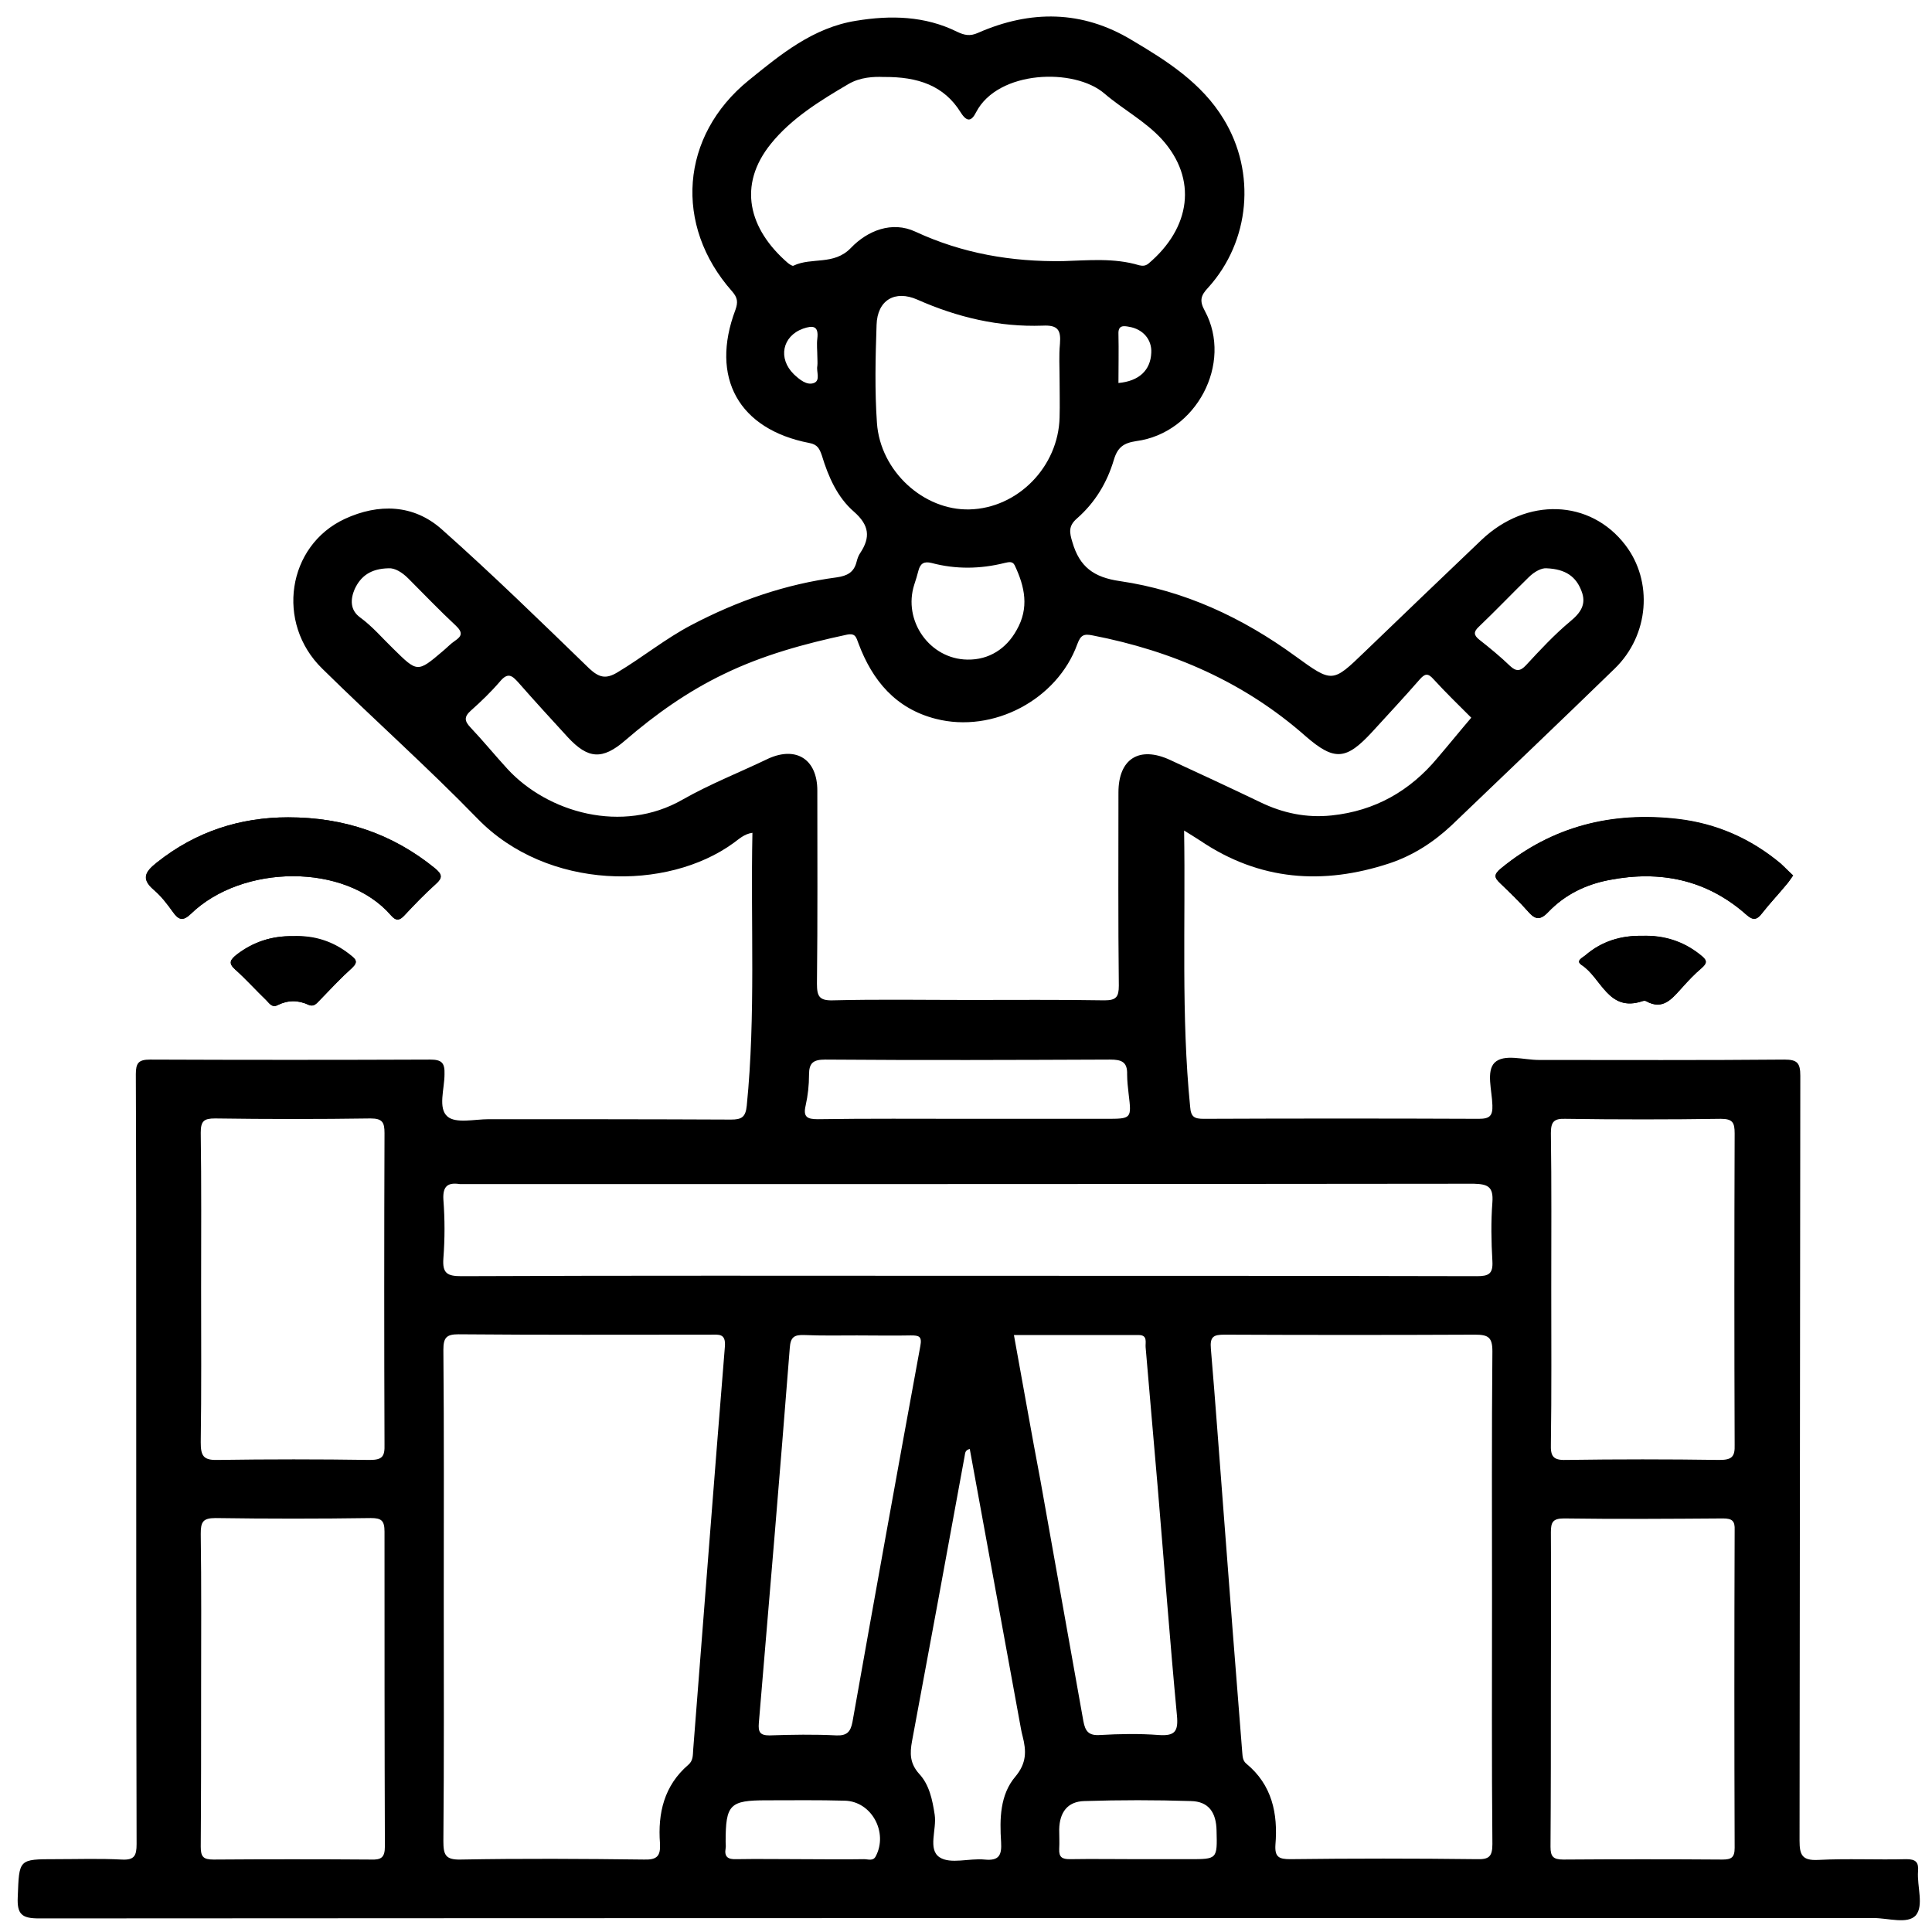 <!-- Generated by IcoMoon.io -->
<svg version="1.1" xmlns="http://www.w3.org/2000/svg" width="1024" height="1024" viewBox="0 0 1024 1024">
<g id="icomoon-ignore">
</g>
<path fill="#000" d="M185.6 506c3 2.4 4.4 3.8 1 7-6 5.4-11.6 11.4-17.2 17.2-1.6 1.6-3 3.6-5.8 2.4-5.6-2.6-11-2.6-16.6 0.2-2.8 1.4-4.2-1-5.8-2.6-5.6-5.4-10.8-11.2-16.6-16.4-3.8-3.4-2.4-5.2 0.8-7.8 8.8-6.8 18.8-10 29.8-9.8 11.2-0.6 21.4 2.6 30.4 9.8z"></path>
<path fill="#000" d="M83 457.2c20.8-16.6 44.4-24 69.6-24 29.8 0 55.4 8.8 77.8 27 3.8 3.2 4.4 5 0.4 8.4-5.8 5.2-11.2 10.8-16.6 16.6-2.6 2.8-4.4 3-7 0-24.2-28-79-27.2-106.2-0.8-4.2 4-6.4 3.2-9.4-1s-6.2-8.4-10.2-11.8c-6.8-5.8-4.4-9.6 1.6-14.4z"></path>
<path fill="#000" d="M901.2 506c3.2 2.6 4.2 4 0.8 7-3.8 3.2-7.2 6.8-10.4 10.4-5.2 5.6-10 12.4-19.2 7.2-0.4-0.2-1.2-0.2-1.8 0-18.2 6.2-21.8-12.4-32.4-19.2-3.2-2.2 0.6-3.8 2-5 8.8-7.6 19-10.6 30.4-10.4 11.4-0.4 21.6 2.8 30.6 10z"></path>
<path fill="#000" d="M889.2 434.2c20.6 2.4 38.8 10.4 54.8 23.8 2.2 1.8 4.2 4 6.4 6-1.2 1.6-2 3-3.2 4.4-4.4 5.4-9.2 10.4-13.4 15.8-2.8 3.6-4.8 3.6-8.2 0.6-21-18.6-45.6-23.6-72.6-18.4-12.6 2.4-23.6 7.8-32.4 17-4.4 4.6-7 4-10.8-0.4-4.6-5.2-9.6-10-14.6-14.8-3.2-3-3.6-4.6 0.2-7.8 27.2-22.4 58.8-30.2 93.8-26.2z"></path>
<path fill="#000" d="M1016.6 991.8c0.4-4.8-1.2-6.4-6.2-6.4-15.6 0.4-31.2-0.4-46.8 0.4-8.4 0.4-9.8-2.6-9.8-10.2 0.2-135.2 0.2-270.4 0.4-405.4 0-6.8-1.6-8.6-8.4-8.6-43.4 0.4-86.8 0.2-130.2 0.2-8 0-18.4-3.4-23.4 1.4-4.6 4.6-1.4 14.8-1.2 22.6 0.2 5.6-1.4 7.2-7.2 7.2-48.6-0.2-97.2-0.2-145.8 0-5 0-6.8-1-7.2-6.4-4.8-48.2-2.4-96.6-3.2-146.4 3.8 2.4 6.2 3.8 8.6 5.4 31.4 21.2 65 23.6 100.2 12 12.6-4.2 23.4-11.2 33-20.2 28.8-27.6 57.8-55.2 86.4-83 18.4-17.8 20.4-46.4 5.6-65.6-18.6-24.2-52.2-25.4-76.2-2.6-20.8 19.8-41.4 39.6-62 59.4-17 16.4-17 16.4-36.6 2.2-28-20.4-58.8-34.8-93-39.8-14-2-21.4-7.6-25.2-20.6-1.6-5.2-2.2-8.6 2.4-12.6 9.6-8.4 16-19 19.6-31.2 2-6.6 5.2-8.8 11.8-9.8 31.8-4.2 51.4-41.2 36.4-69-3-5.4-2.2-8.2 1.8-12.4 22.2-24.6 25.4-61 8.2-89.2-11.6-19.2-30.2-31-48.8-42-26.2-15.8-53.6-16-81.4-3.8-4.4 2-7.4 1.2-11.2-0.6-17-8.4-35.2-8.8-53.4-5.8-22.8 3.6-40 17.8-57 31.6-36.2 29.4-39.8 76.8-8.8 111.8 3 3.4 3.2 5.8 1.8 9.8-13.6 36 1.8 63.4 39.2 70.6 4.4 0.8 5.4 3.2 6.6 6.6 3.4 11.2 8.2 22.2 17 29.8 8.2 7.2 8.8 13.6 3.4 21.8-1 1.4-1.6 3.2-2 4.8-1.4 5.6-5 7.4-10.4 8.2-27.2 3.6-52.6 12.4-77 25.2-13.8 7.2-26 17.2-39.4 25.2-6 3.6-9.6 2.8-14.8-2-25.8-25-51.4-50-78.2-73.8-15-13.4-33.6-13.8-51.4-5.6-30.6 14.2-36.8 55.2-12 79.4 27.2 26.8 55.8 52.2 82.4 79.6 37 38 100.4 38.4 135.6 12.8 2.8-2 5.6-4.8 10-5.4-1 48.6 1.8 96.6-3 144.6-0.6 6.2-2.8 7.4-8.4 7.4-42.8-0.2-85.6-0.2-128.4-0.2-7.4 0-17.4 2.4-21.8-1.4-5.2-4.4-1.6-14.6-1.6-22.4 0.2-6-1.4-7.8-7.6-7.8-49.4 0.2-99 0.2-148.4 0-6.2 0-7.6 1.8-7.6 7.8 0.2 48.6 0.2 97.2 0.2 145.8 0 87.4 0 174.8 0.2 262.2 0 6.2-1.2 8.6-8 8.2-11.6-0.6-23.2-0.2-34.8-0.2-20 0-19.4 0-20.2 20.2-0.4 9 2.2 11.2 11.2 11.2 324.2-0.2 648.2-0.2 972.4-0.2 7.8 0 18 3.4 22.4-1.4 4.4-5.2 0.6-15.4 1.2-23.4zM204 978.6c0 6-2 7.2-7.4 7-27.8-0.2-55.6-0.2-83.4 0-5.4 0-6.8-1.4-6.8-6.8 0.2-27.8 0.2-55.6 0.2-83.4 0-27.4 0.2-55-0.2-82.4 0-6.2 1-8.4 7.8-8.4 27.4 0.4 55 0.4 82.4 0 5.6 0 7.2 1.4 7.2 7.2 0 55.6 0 111.2 0.2 166.8zM196 773.8c-26.8-0.4-53.8-0.4-80.8 0-7.6 0.2-8.8-2.4-8.8-9.4 0.4-27.2 0.2-54.4 0.2-81.6 0-27.4 0.2-55-0.2-82.4 0-6.2 1.6-7.6 7.6-7.6 27.4 0.4 55 0.4 82.4 0 6.4 0 7.4 2.2 7.4 7.8-0.2 55-0.2 110 0 165 0.2 6.4-1.2 8.2-7.8 8.2zM783.8 332.2c9-8.6 17.6-17.6 26.4-26.2 3.2-3.2 7-5 9.4-4.8 10.4 0.4 15.8 4.6 18.6 12 2.8 7-0.4 11.6-6 16.2-8.4 7-16 15.2-23.4 23.2-3 3.2-5.2 3.4-8.4 0.4-5.2-5-10.8-9.6-16.4-14-3-2.4-3-4.2-0.2-6.8zM592.8 203c0-8.6 0.2-17.2 0-26-0.2-4.6 2.6-4.4 5.6-3.8 7.4 1.2 12.2 6.8 11.8 13.8-0.4 9.2-6.4 15-17.4 16zM431.4 203c-3.8 1.4-7.6-1.8-10.6-4.6-8.6-8.4-6.2-20.2 4.8-24.2 5.2-1.8 8.4-1.6 7.6 5.2-0.4 3.2 0 6.4 0 9.4 0 1.8 0.2 3.4 0 5.2-0.6 3 1.8 7.6-1.8 9zM451 131.4c-9 9.4-20.8 4.8-30.4 9.4-0.6 0.4-2.2-0.8-3-1.4-20.8-18-26.8-41.2-9-63.2 10.8-13.4 26-22.8 41-31.6 6.4-3.8 13.8-4 18.6-3.8 18.4-0.2 32.2 4.6 41 18.8 3.4 5.4 5.8 4.6 8.2-0.2 11.6-22.2 52-23.6 68-9.8 9.8 8.4 21.6 14.6 30.4 24.2 19 21 15.4 47-7.2 66-1.6 1.2-3 1.2-4.8 0.8-13.2-4-27-2.6-40.4-2.2-27.2 0.4-53.2-4-78.2-15.6-12.4-5.8-25.4-0.6-34.2 8.6zM561.6 201.2c0 0 0 0 0 0 0 6.6 0.2 13.2 0 20-0.6 26.2-22.2 48.2-47.8 48.8-24.2 0.6-47.2-20.2-49-45.8-1.2-17.2-0.8-34.6-0.2-52 0.4-13.2 9.8-18.6 21.6-13.4 21.2 9.4 43.2 14.6 66.4 13.8 8-0.4 9.8 2.2 9.2 9.6-0.6 6.2-0.2 12.6-0.2 19zM538.8 334c-5.4 9.8-14.6 15.8-26 15.6-20-0.2-34.4-20.6-28.2-39.8 0.8-2.4 1.6-5 2.2-7.4 1-3.8 3-5 7-4 12.8 3.4 25.8 3.2 38.6 0 2-0.4 4.2-1.2 5.4 1.2 5.4 11.4 7.8 22.6 1 34.4zM241.2 339.6c-2.4 1.6-4.4 3.8-6.6 5.6-13.4 11.4-13.4 11.2-26.2-1.4-5.8-5.6-11-11.8-17.6-16.6-5.2-3.8-5.2-9.4-2.8-15 3.2-6.8 8.4-10.8 18-11 3.2-0.2 7 2 10.4 5.4 8.4 8.4 16.6 17 25.2 25 3.8 3.6 3.2 5.6-0.4 8zM361.8 423.8c-32 18.4-71.6 6.8-92.8-16.2-6.6-7.2-12.8-14.8-19.6-22-3.2-3.4-3.6-5.6 0.2-9 5.4-4.8 10.6-9.8 15.4-15.4 4.2-5 6.4-3.2 9.8 0.6 8.6 9.8 17.4 19.4 26.2 29 10.6 11.4 18.2 12.2 30.4 1.6 16-13.8 33.2-26 52.4-35.2 20.6-10 42.6-16 65-20.8 4.8-1 5 1.6 6.2 4.6 7.4 19.8 19.8 34.6 41 40 30.4 7.8 64.4-10.2 75-39.6 1.8-4.8 3.4-5.6 8.2-4.6 42.2 8.2 80.4 24.8 112.8 53.4 15.4 13.4 21.6 12.6 35.4-2.4 8.4-9.2 16.8-18.2 25-27.6 2.8-3.2 4.4-3.6 7.4-0.2 6.4 7 13.2 13.6 20 20.4-6 7-11.8 14.2-17.8 21.2-14.6 17.6-33.2 28.2-56.2 30.6-13.4 1.4-25.8-1.2-37.8-7-15.8-7.6-31.8-15-47.8-22.4-16.4-7.6-27.4-0.6-27.4 17.2 0 34.2-0.2 68.2 0.2 102.4 0 6-1.4 7.8-7.6 7.8-24-0.4-48-0.2-72-0.2s-48-0.4-72 0.2c-7.2 0.2-8.4-2.2-8.4-8.8 0.4-34.2 0.2-68.2 0.2-102.4 0-16.4-11-23.6-25.8-17-15.4 7.4-31.2 13.6-45.6 21.8zM586 593h-72.8c-26.6 0-53.2-0.2-79.8 0.2-5.6 0-7.8-1.2-6.4-7.2 1.2-5.4 1.8-10.8 1.8-16.4 0-6.2 2.2-8 8.6-8 50.4 0.4 100.6 0.2 151 0 6 0 9.2 1.2 9 7.8 0 3.4 0.4 7 0.8 10.4 1.6 13.2 1.6 13.2-12.2 13.2zM364.8 935.4c-12.8 11-16.2 25.6-15 41.6 0.4 6.8-1.6 8.8-8.4 8.6-32.4-0.4-64.8-0.6-97.2 0-8.2 0.2-9.2-2.6-9.2-9.8 0.4-43.2 0.2-86.2 0.2-129.4 0-43.6 0.2-87.4-0.2-131 0-6.4 1.6-8.2 8-8.2 44.6 0.4 89.2 0.2 133.6 0.2 4.4 0 8.2-0.8 7.6 6.4-5.8 71.2-11.2 142.4-16.8 213.6-0.2 3 0 5.8-2.6 8zM464.2 983.8c-1.4 2.8-4 1.6-6.2 1.6-11.2 0.2-22.6 0-33.8 0s-22.6-0.2-33.8 0c-4.6 0.2-6.6-1.2-5.8-5.8 0.2-1.2 0-2.2 0-3.4 0-19.8 2.2-22 21.6-22 13.8 0 27.8-0.2 41.6 0.2 14.2 0.4 23 16.8 16.4 29.4zM402.2 913.2c5.6-66.2 11.2-132.4 16.4-198.8 0.4-5.8 2.4-7 7.8-6.8 9.2 0.4 18.4 0.2 27.8 0.2 9.6 0 19.2 0.2 28.6 0 4.2 0 6 0.4 5 5.6-12.2 66.4-24.2 133-36 199.4-1 5-2.8 7.2-8.4 7-11.8-0.6-23.8-0.4-35.6 0-5 0-6-1.8-5.6-6.6zM538.2 941.6c-8.2 9.6-8.4 22.4-7.6 34.8 0.4 6.8-1 10-8.8 9.2-8-0.8-18 2.6-23.8-1.2-6.4-4.2-1.4-14.8-2.6-22.6s-2.8-15.8-8.2-21.6c-5-5.6-5-10.8-3.8-17.4 9.4-50.2 18.6-100.4 27.8-150.6 0.4-1.6 0-3.6 2.8-4.2 8.8 48.4 17.8 97 26.6 145.4 0.4 2.2 0.8 4.6 1.4 6.8 2 7.8 2.2 14.2-3.8 21.4zM537.4 707.6c22.4 0 44.2 0 66.2 0 4.8 0 3.4 4 3.6 6.4 2.2 24.8 4.2 49.6 6.4 74.2 3.4 40.4 6.4 80.6 10.2 121 0.8 8.4-1 11-9.6 10.4-10.4-0.8-20.8-0.6-31.2 0-6 0.4-7.8-2-8.8-7.4-7.6-42.6-15.2-85.2-22.8-127.8-4.8-25.2-9.2-50.6-14-76.8zM630.4 985.4c-9 0-18 0-27 0-12.2 0-24.2-0.2-36.4 0-4 0-5.8-1-5.6-5.4 0.2-3.4 0-7 0-10.4 0.2-9 4.4-14.8 13.4-15 18.8-0.6 37.6-0.6 56.4 0 9.4 0.2 13.4 6 13.6 15.6 0.4 15.2 0.4 15.2-14.4 15.2zM790.8 846.4c0 43.8-0.2 87.4 0.2 131 0 6.6-1.8 8.2-8.2 8-33-0.4-66-0.4-99 0-6 0-8.2-1.2-7.8-7.6 1.4-16.6-1.8-31.8-15.4-43-2-1.6-2-4-2.2-6.2-3.4-43-6.8-86-10-128.8-2.2-28.2-4.2-56.6-6.6-84.8-0.6-6.6 1.4-7.6 7.2-7.6 44.2 0.2 88.6 0.2 132.8 0 7 0 9.2 1.4 9.2 8.8-0.4 43.4-0.2 86.8-0.2 130.2zM791 637.2c-0.8 10.4-0.6 20.8 0 31.2 0.4 6.8-2 8-8.2 8-90-0.2-180-0.2-270-0.2-89.4 0-178.8-0.2-268.2 0.2-7.4 0-10.2-1.4-9.6-9.4 0.8-10.4 0.8-20.8 0-31.2-0.4-7.2 2.4-9.2 8.8-8.2 0.6 0 1.2 0 1.8 0 178.6 0 357.2 0 535.6-0.2 7.4 0.2 10.4 1.6 9.8 9.8zM919.4 979.4c0 5.2-1.8 6.2-6.6 6.2-28-0.2-56.2-0.2-84.2 0-5.4 0-6.8-1.6-6.8-6.8 0.2-28 0.2-56.2 0.2-84.2 0-27.4 0.2-55 0-82.4 0-5.4 1-7.4 7-7.4 28 0.4 56.2 0.2 84.2 0 5 0 6.4 1.4 6.2 6.2-0.2 56.2-0.2 112.2 0 168.4zM911.4 773.8c-27.2-0.4-54.4-0.4-81.6 0-6.8 0.2-8-2.2-7.8-8.4 0.4-27.4 0.2-55 0.2-82.4s0.2-55-0.2-82.4c0-6 1.6-7.8 7.6-7.6 27.4 0.4 55 0.4 82.4 0 6.4 0 7.4 2 7.4 7.8-0.2 55-0.2 110 0 165 0.2 6.2-1.4 8-8 8z"></path>
<path fill="#000" d="M950.4 464c-1.2 1.6-2 3-3.2 4.4-4.4 5.4-9.2 10.4-13.4 15.8-2.8 3.6-4.8 3.6-8.2 0.6-21-18.6-45.6-23.6-72.6-18.4-12.6 2.4-23.6 7.8-32.4 17-4.4 4.6-7 4-10.8-0.4-4.6-5.2-9.6-10-14.6-14.8-3.2-3-3.6-4.6 0.2-7.8 27.4-22.6 59-30.4 93.8-26.4 20.6 2.4 38.8 10.4 54.8 23.8 2 2 4 4.2 6.4 6.2z"></path>
<path fill="#000" d="M231 468.6c-5.8 5.2-11.2 10.8-16.6 16.6-2.6 2.8-4.4 3-7 0-24.2-28-79-27.2-106.2-0.8-4.2 4-6.4 3.2-9.4-1s-6.2-8.4-10.2-11.8c-6.8-6-4.6-9.6 1.6-14.4 20.8-16.6 44.4-24 69.6-24 29.8 0 55.4 8.8 77.8 27 3.8 3.2 4.2 5 0.4 8.4z"></path>
<path fill="#000" d="M186.6 513c-6 5.4-11.6 11.4-17.2 17.2-1.6 1.6-3 3.6-5.8 2.4-5.6-2.6-11-2.6-16.6 0.2-2.8 1.4-4.2-1-5.8-2.6-5.6-5.4-10.8-11.2-16.6-16.4-3.8-3.4-2.4-5.2 0.8-7.8 8.8-6.8 18.8-10 29.8-9.8 11.4-0.2 21.6 3 30.6 10.2 2.8 2 4.2 3.4 0.8 6.6z"></path>
<path fill="#000" d="M902 513c-3.8 3.2-7.2 6.8-10.4 10.4-5.2 5.6-10 12.4-19.2 7.2-0.4-0.2-1.2-0.2-1.8 0-18.2 6.2-21.8-12.4-32.4-19.2-3.2-2.2 0.6-3.8 2-5 8.8-7.6 19-10.6 30.4-10.4 11.4-0.2 21.6 3 30.6 10.2 3.2 2.4 4.2 3.8 0.8 6.8z"></path>
</svg>
